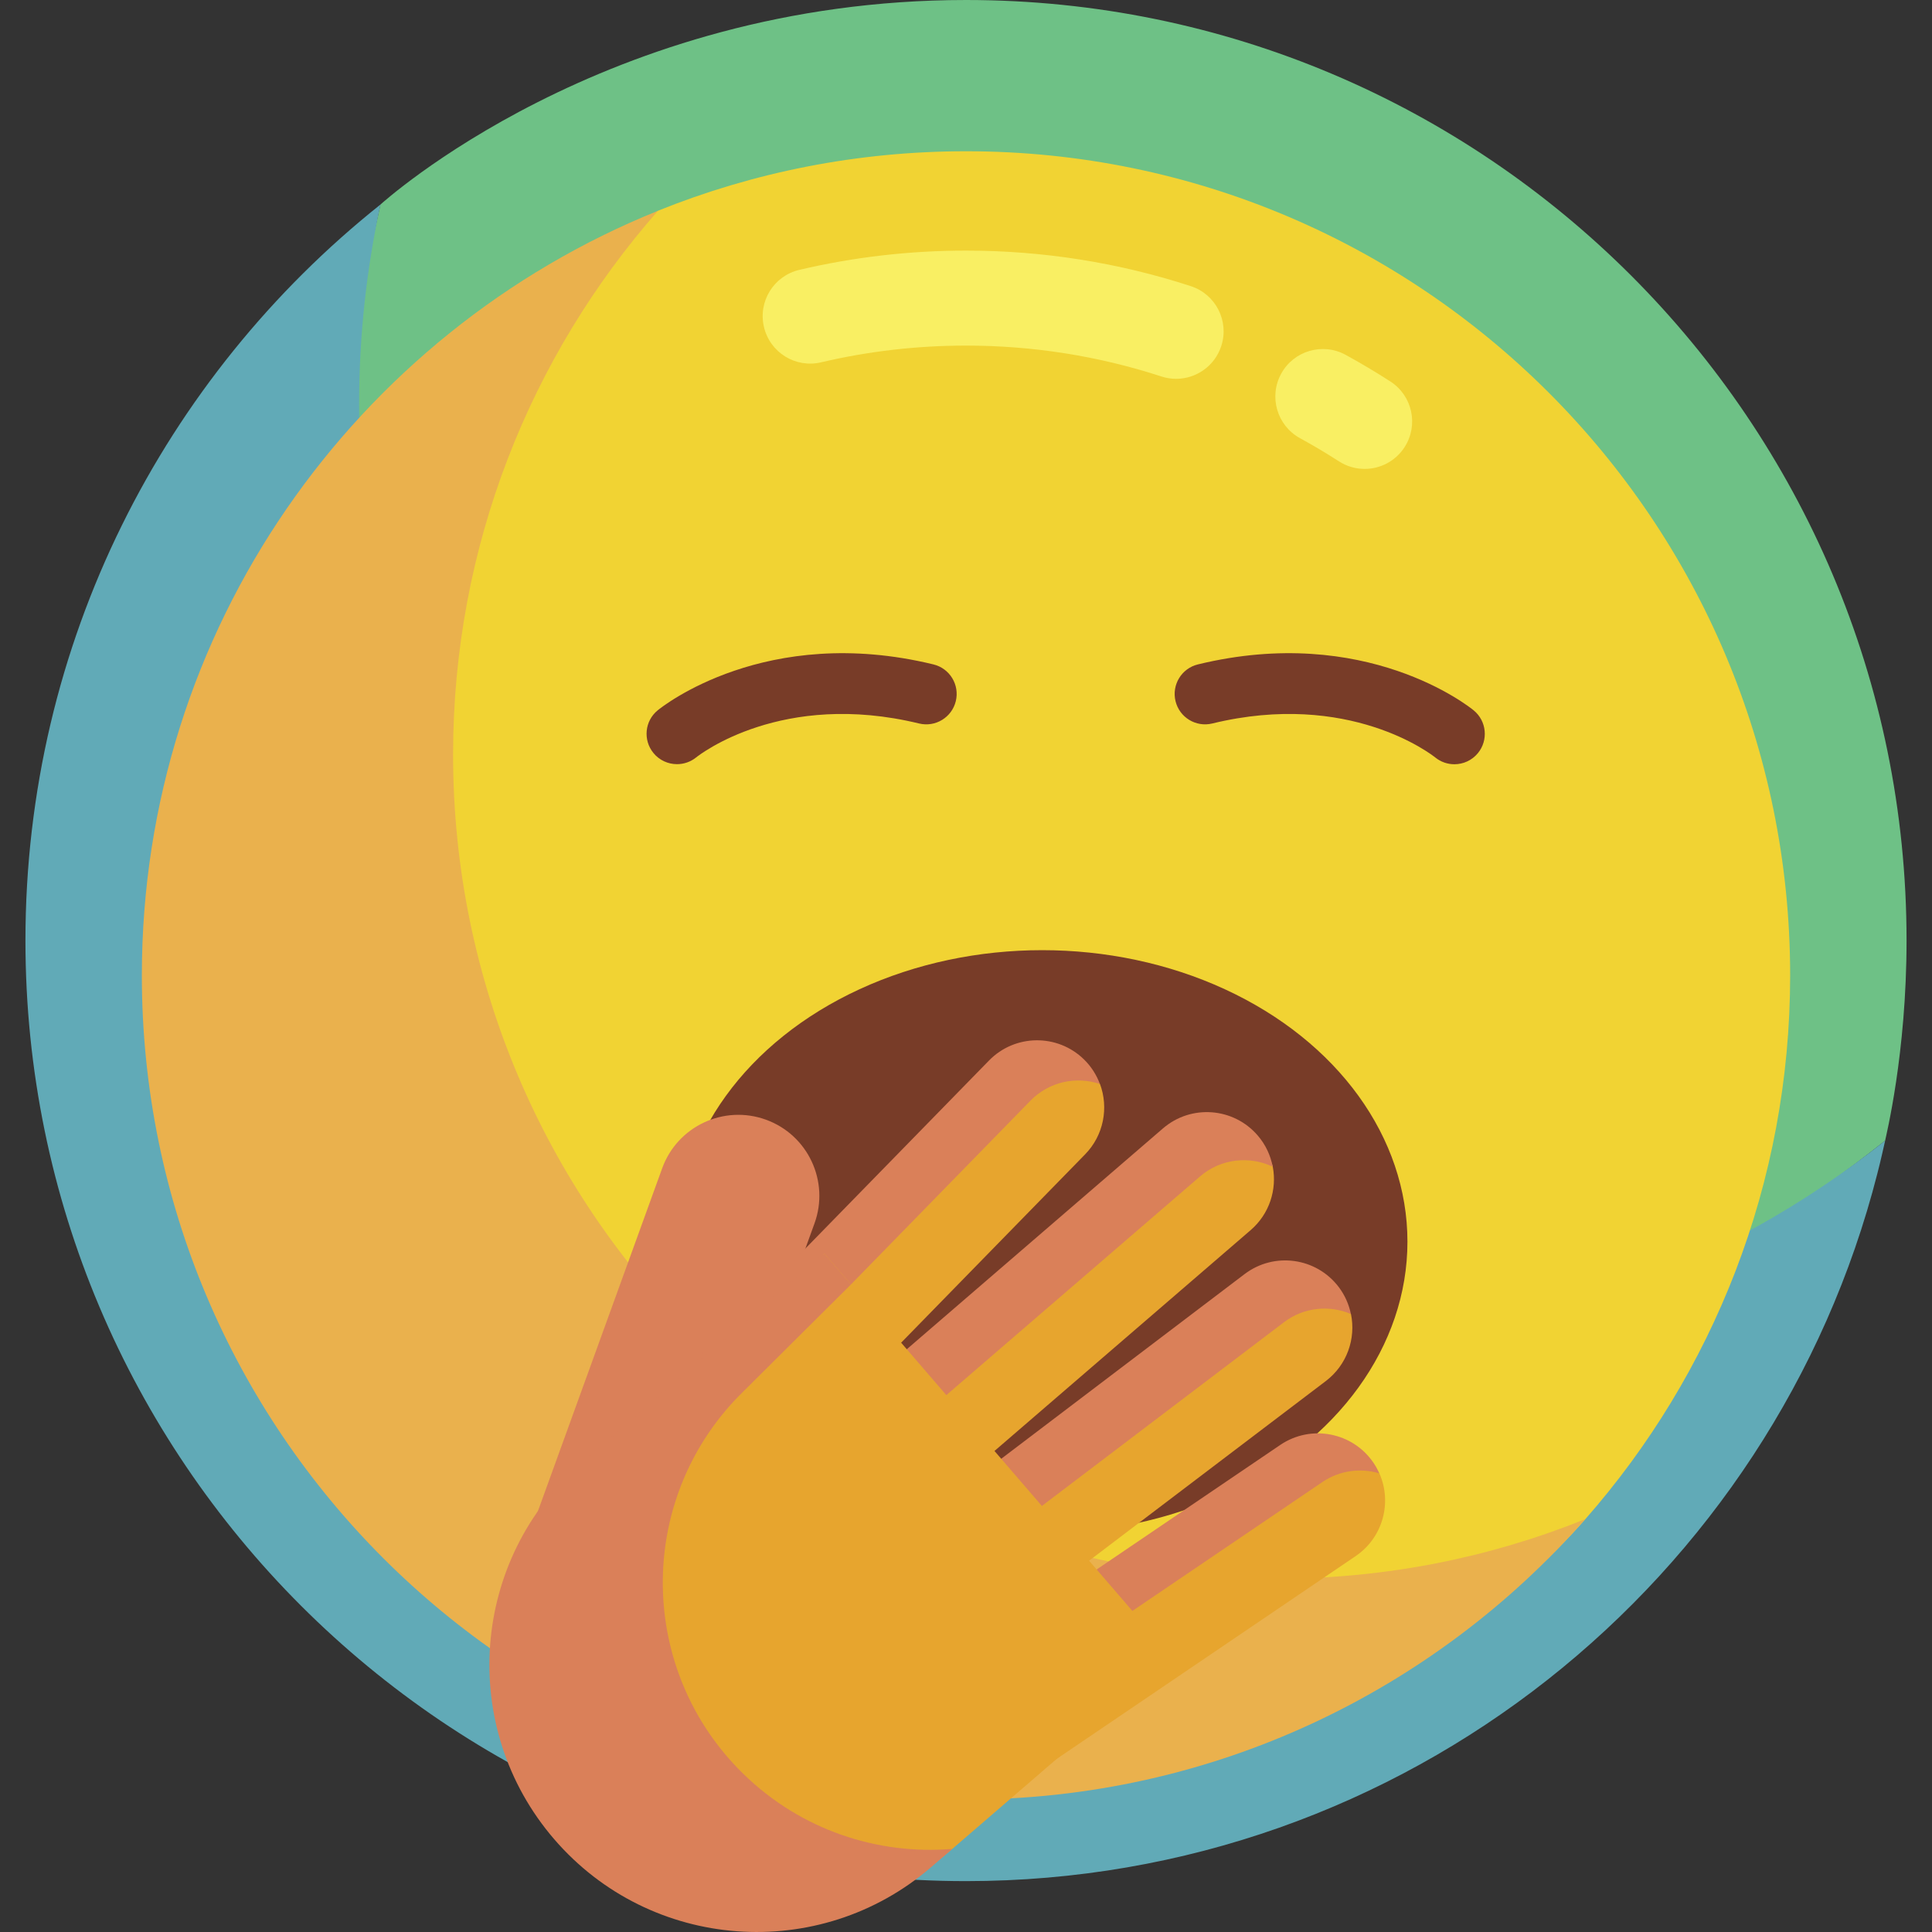 <svg id="Layer_1" enable-background="new 0 0 508.455 508.455" height="512" viewBox="0 0 508.455 508.455" width="512" xmlns="http://www.w3.org/2000/svg"><rect x="0" y="0" width="508.455" height="508.455" fill="#333333" stroke="none"/><g><g><g><path d="m494.085 308.805c.229-.883.449-1.773.668-2.663-.216.89-.443 1.776-.668 2.663z" fill="#afe6ff"/></g><g><path d="m254.227 0c-95.257 0-153.931 53.726-154.092 53.817-3.676 16.969-10.07 41.595-10.07 59.665 0 136.708 115.285 247.505 251.993 247.505 58.259 0 111.787-27.126 154.07-60.805.172-1.055 5.631-22.789 5.631-52.65.001-136.708-110.823-247.532-247.532-247.532z" fill="#6ec186"/></g><g><path d="m496.129 300.182c-42.284 33.679-95.833 53.817-154.092 53.817-136.708 0-247.532-110.824-247.532-247.532 0-18.07 1.954-35.681 5.631-52.65-.006.005-.011.009-.017.014-56.928 45.352-93.424 115.26-93.424 193.701 0 136.708 110.824 247.532 247.532 247.532 115.556 0 212.588-79.193 239.857-186.26.226-.886.452-1.773.668-2.663.104-.423 1.037-4.389 1.377-5.959z" fill="#61aab7"/></g></g><g><g><g><path d="m471.124 256.702c0 54.831-20.346 104.91-53.9 143.099-39.751 45.242-98.039 62.43-162.997 62.43-119.789 0-206.122-89.585-206.122-209.373 0-91.122 58.179-153.159 125.038-197.388 25.049-10.103 52.417-15.664 81.084-15.664 119.789-.001 216.897 97.107 216.897 216.896z" fill="#f1d333"/></g><g><path d="m359.133 123.405c-2.319 0-4.665-.645-6.76-1.995-3.325-2.143-6.77-4.192-10.239-6.092-6.055-3.316-8.274-10.913-4.959-16.969 3.316-6.055 10.914-8.271 16.969-4.959 3.988 2.185 7.949 4.542 11.772 7.006 5.803 3.739 7.476 11.475 3.735 17.278-2.389 3.709-6.411 5.731-10.518 5.731z" fill="#f9ef63"/></g><g><path d="m309.526 99.698c-1.284 0-2.59-.199-3.877-.618-16.543-5.395-33.844-8.129-51.422-8.129-12.889 0-25.721 1.482-38.141 4.406-6.725 1.586-13.45-2.583-15.032-9.303s2.583-13.449 9.303-15.031c14.295-3.366 29.055-5.072 43.87-5.072 20.215 0 40.123 3.149 59.172 9.359 6.563 2.141 10.149 9.196 8.009 15.76-1.72 5.277-6.617 8.628-11.882 8.628z" fill="#f9ef63"/></g><g><path d="m336.136 415.47c-119.789 0-216.896-97.108-216.896-216.896 0-54.831 20.356-104.902 53.91-143.091-79.622 32.113-135.819 110.097-135.819 201.218 0 119.789 97.108 216.896 216.896 216.896 64.957 0 123.236-28.563 162.987-73.806-25.049 10.105-52.411 15.679-81.078 15.679z" fill="#eab14d"/></g></g><g><ellipse cx="274.277" cy="326.774" fill="#783c28" rx="96.127" ry="76.714"/></g><g><g><path d="m201.576 294.674c11.068 4.011 16.788 16.235 12.777 27.303l-19.081 52.649-54.606 25.554 33.607-92.729c4.011-11.068 16.235-16.788 27.303-12.777z" fill="#da8059"/></g><path d="m289.489 285.273-5.892-4.377c-6.983-6.82-17.95-.047-24.771 6.936l-85.046 93.468 17.256 19.285 94.533-96.782c4.939-5.056 6.233-12.318 3.92-18.53z" fill="#e7a52e"/><path d="m334.966 307.05c-.559-2.95-4.187-3.57-6.288-6.007l-21.949.33-103.137 83.932 23.08 26.772 102.469-88.336c4.956-4.271 6.961-10.694 5.825-16.691z" fill="#e7a52e"/><g><path d="m315.808 309.615c5.474-4.719 13.01-5.48 19.142-2.562-.559-2.95-1.861-5.8-3.963-8.237-6.373-7.393-17.533-8.22-24.926-1.846l-102.469 88.336 10.409 12.074z" fill="#da8059"/></g><path d="m355.543 345.807-13.984-8.625-121.781 79.911 21.368 28.157 107.769-81.786c5.604-4.253 7.959-11.198 6.628-17.657z" fill="#e7a52e"/><g><path d="m230.139 429.765 107.769-81.786c5.237-3.974 11.97-4.569 17.615-2.167-.516-2.504-1.564-4.938-3.213-7.11-5.901-7.775-16.987-9.295-24.763-3.394l-107.769 81.786 21.368 28.157.472-.358z" fill="#da8059"/></g><path d="m363.014 387.744c-.422-.949-12.139-4.022-12.743-4.912l-14.161 4.743-94.05 57.056 19.843 29.252 94.87-64.355c7.187-4.877 9.647-14.116 6.241-21.784z" fill="#e7a52e"/><g><path d="m253.133 454.405 94.87-64.355c4.575-3.103 10.083-3.769 14.996-2.299-.422-.95-.918-1.881-1.522-2.771-5.479-8.078-16.47-10.184-24.547-4.705l-94.87 64.355 19.843 29.252 3.043-2.064z" fill="#da8059"/></g><g><path d="m176.661 386.447 94.533-96.782c4.899-5.015 12.046-6.476 18.275-4.385-.881-2.367-2.267-4.588-4.194-6.47-6.983-6.821-18.172-6.689-24.992.294l-94.533 96.782 25.286 24.699.048-.05z" fill="#da8059"/></g><g><path d="m161.119 392.914 55.824-63.001 91.84 106.535-58.157 50.135c-29.419 25.361-68.11 16.433-93.471-12.985-25.36-29.419-25.454-55.323 3.964-80.684z" fill="#e7a52e"/></g><g><path d="m195.618 466.83c-27.786-27.14-28.309-71.667-1.169-99.452l29.498-29.34-7.003-8.124-63.736 54.945c-29.419 25.361-32.708 69.769-7.347 99.188 25.361 29.419 69.769 32.708 99.188 7.347l5.579-4.81c-19.623 1.634-39.818-4.915-55.01-19.754z" fill="#da8059"/></g></g><g><path d="m178.171 201.108c-2.329 0-4.637-1.006-6.214-2.95-2.772-3.416-2.284-8.415 1.116-11.207 1.141-.938 28.453-22.83 72.588-12.093 4.293 1.045 6.927 5.371 5.883 9.664-1.044 4.294-5.368 6.923-9.665 5.883-36.054-8.771-57.781 8.212-58.688 8.939-1.479 1.186-3.256 1.764-5.02 1.764z" fill="#783c28"/></g><g><path d="m382.757 201.133c-1.774 0-3.559-.587-5.041-1.792-.969-.775-22.685-17.688-58.684-8.936-4.292 1.041-8.62-1.59-9.664-5.883s1.59-8.62 5.883-9.664c44.136-10.736 71.447 11.154 72.589 12.093 3.414 2.804 3.908 7.846 1.104 11.26-1.582 1.925-3.876 2.922-6.187 2.922z" fill="#783c28"/></g></g></g></svg>